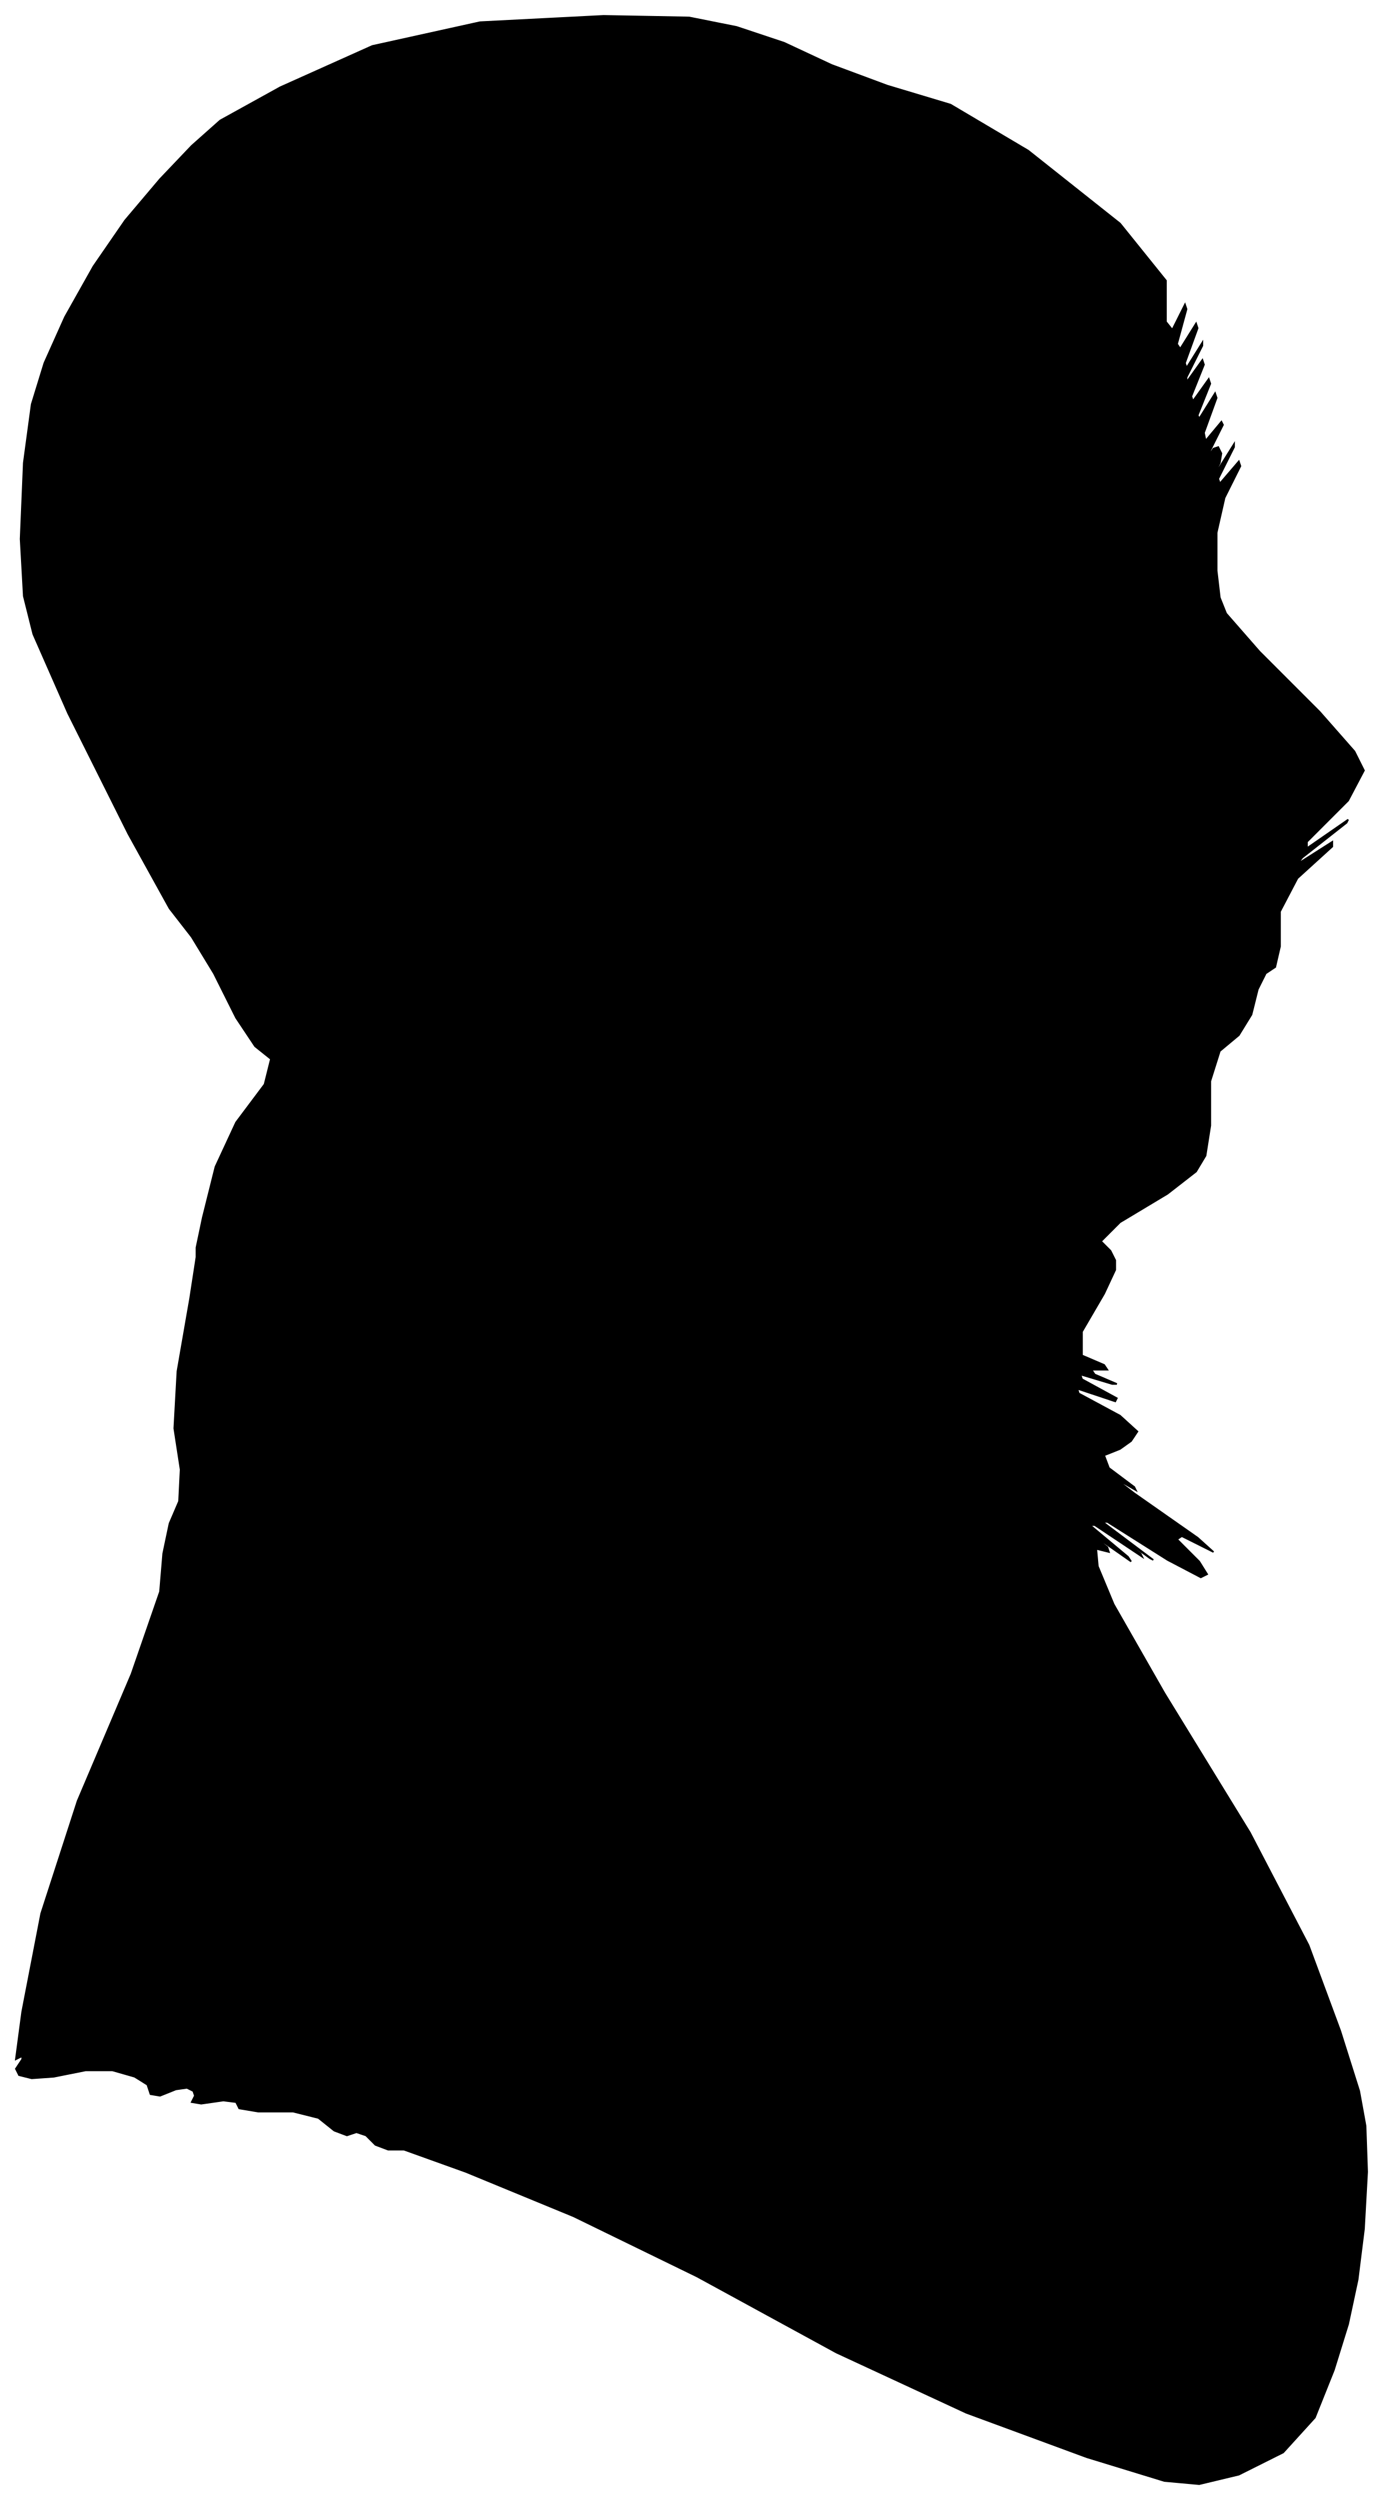 <?xml version="1.0" encoding="UTF-8"?>
<svg xmlns="http://www.w3.org/2000/svg" viewBox="380.00 234.00 873.00 1577.00">
  <path d="M 508.00 1002.00 L 516.00 970.00 L 529.00 942.00 L 547.00 918.00 L 551.00 902.00 L 541.00 894.00 L 529.00 876.00 L 515.00 848.00 L 501.00 825.00 L 487.00 807.00 L 461.00 760.00 L 423.00 684.00 L 401.00 634.00 L 395.00 610.00 L 393.00 574.00 L 395.00 526.00 L 400.00 489.00 L 408.00 463.00 L 421.00 434.00 L 439.00 402.00 L 459.00 373.00 L 481.00 347.00 L 501.00 326.00 L 519.00 310.00 L 557.00 289.00 L 615.00 263.00 L 683.00 248.00 L 761.00 244.00 L 815.00 245.00 L 845.00 251.00 L 875.00 261.00 L 905.00 275.00 L 940.00 288.00 L 980.00 300.00 L 1029.00 329.00 L 1087.00 375.00 L 1116.00 411.00 L 1116.00 437.00 L 1120.00 442.00 L 1128.00 426.00 L 1129.00 429.00 L 1123.00 451.00 L 1125.00 454.00 L 1135.00 438.00 L 1136.00 441.00 L 1128.00 463.00 L 1129.00 466.00 L 1139.00 450.00 L 1139.00 452.00 L 1129.00 472.00 L 1129.00 475.00 L 1139.00 461.00 L 1140.00 464.00 L 1132.00 484.00 L 1133.00 487.00 L 1143.00 473.00 L 1144.00 476.00 L 1136.00 496.00 L 1137.00 498.00 L 1147.00 482.00 L 1148.00 485.00 L 1140.00 507.00 L 1141.00 512.00 L 1151.00 500.00 L 1152.00 502.00 L 1144.00 518.00 L 1142.00 523.00 L 1146.00 517.00 L 1149.00 516.00 L 1151.00 520.00 L 1150.00 526.00 L 1146.00 534.00 L 1149.00 530.00 L 1159.00 514.00 L 1159.00 516.00 L 1149.00 536.00 L 1150.00 539.00 L 1162.00 525.00 L 1163.00 528.00 L 1153.00 548.00 L 1148.00 570.00 L 1148.00 594.00 L 1150.00 611.00 L 1154.00 621.00 L 1175.00 645.00 L 1213.00 683.00 L 1235.00 708.00 L 1241.00 720.00 L 1231.00 739.00 L 1205.00 765.00 L 1205.00 769.00 L 1231.00 751.00 L 1230.00 753.00 L 1202.00 775.00 L 1199.00 779.00 L 1221.00 765.00 L 1221.00 768.00 L 1199.00 788.00 L 1188.00 809.00 L 1188.00 831.00 L 1185.00 844.00 L 1179.00 848.00 L 1174.00 858.00 L 1170.00 874.00 L 1162.00 887.00 L 1150.00 897.00 L 1144.00 916.00 L 1144.00 944.00 L 1141.00 963.00 L 1135.00 973.00 L 1117.00 987.00 L 1087.00 1005.00 L 1075.00 1017.00 L 1081.00 1023.00 L 1084.00 1029.00 L 1084.00 1035.00 L 1077.00 1050.00 L 1063.00 1074.00 L 1063.00 1089.00 L 1077.00 1095.00 L 1079.00 1098.00 L 1069.00 1098.00 L 1071.00 1101.00 L 1085.00 1107.00 L 1082.00 1107.00 L 1062.00 1101.00 L 1063.00 1104.00 L 1085.00 1116.00 L 1084.00 1118.00 L 1060.00 1110.00 L 1061.00 1113.00 L 1087.00 1127.00 L 1098.00 1137.00 L 1094.00 1143.00 L 1087.00 1148.00 L 1077.00 1152.00 L 1080.00 1160.00 L 1096.00 1172.00 L 1097.00 1174.00 L 1083.00 1166.00 L 1096.00 1176.00 L 1136.00 1204.00 L 1146.00 1213.00 L 1126.00 1203.00 L 1123.00 1205.00 L 1137.00 1219.00 L 1142.00 1227.00 L 1138.00 1229.00 L 1117.00 1218.00 L 1079.00 1194.00 L 1076.00 1194.00 L 1108.00 1218.00 L 1106.00 1217.00 L 1070.00 1191.00 L 1068.00 1190.00 L 1100.00 1214.00 L 1101.00 1216.00 L 1071.00 1196.00 L 1068.00 1196.00 L 1092.00 1216.00 L 1094.00 1219.00 L 1074.00 1205.00 L 1069.00 1202.00 L 1079.00 1210.00 L 1080.00 1213.00 L 1072.00 1211.00 L 1073.00 1222.00 L 1083.00 1246.00 L 1115.00 1302.00 L 1169.00 1390.00 L 1206.00 1461.00 L 1226.00 1515.00 L 1238.00 1553.00 L 1242.00 1575.00 L 1243.00 1604.00 L 1241.00 1640.00 L 1237.00 1672.00 L 1231.00 1700.00 L 1222.00 1729.00 L 1210.00 1759.00 L 1190.00 1781.00 L 1162.00 1795.00 L 1137.00 1801.00 L 1115.00 1799.00 L 1066.00 1784.00 L 990.00 1756.00 L 908.00 1718.00 L 820.00 1670.00 L 742.00 1632.00 L 674.00 1604.00 L 635.00 1590.00 L 625.00 1590.00 L 617.00 1587.00 L 611.00 1581.00 L 605.00 1579.00 L 599.00 1581.00 L 591.00 1578.00 L 581.00 1570.00 L 565.00 1566.00 L 543.00 1566.00 L 531.00 1564.00 L 529.00 1560.00 L 521.00 1559.00 L 507.00 1561.00 L 501.00 1560.00 L 503.00 1556.00 L 502.00 1553.00 L 498.00 1551.00 L 491.00 1552.00 L 481.00 1556.00 L 475.00 1555.00 L 473.00 1549.00 L 465.00 1544.00 L 451.00 1540.00 L 434.00 1540.00 L 414.00 1544.00 L 400.00 1545.00 L 392.00 1543.00 L 390.00 1539.00 L 394.00 1533.00 L 394.00 1531.00 L 390.00 1533.00 L 394.00 1503.00 L 406.00 1441.00 L 429.00 1370.00 L 463.00 1290.00 L 481.00 1238.00 L 483.00 1214.00 L 487.00 1195.00 L 493.00 1181.00 L 494.00 1161.00 L 490.00 1135.00 L 492.00 1099.00 L 500.00 1053.00 L 504.00 1027.00 L 504.00 1021.00 L 508.00 1002.00 Z" fill="black" stroke="black" stroke-width="1"/>
</svg>